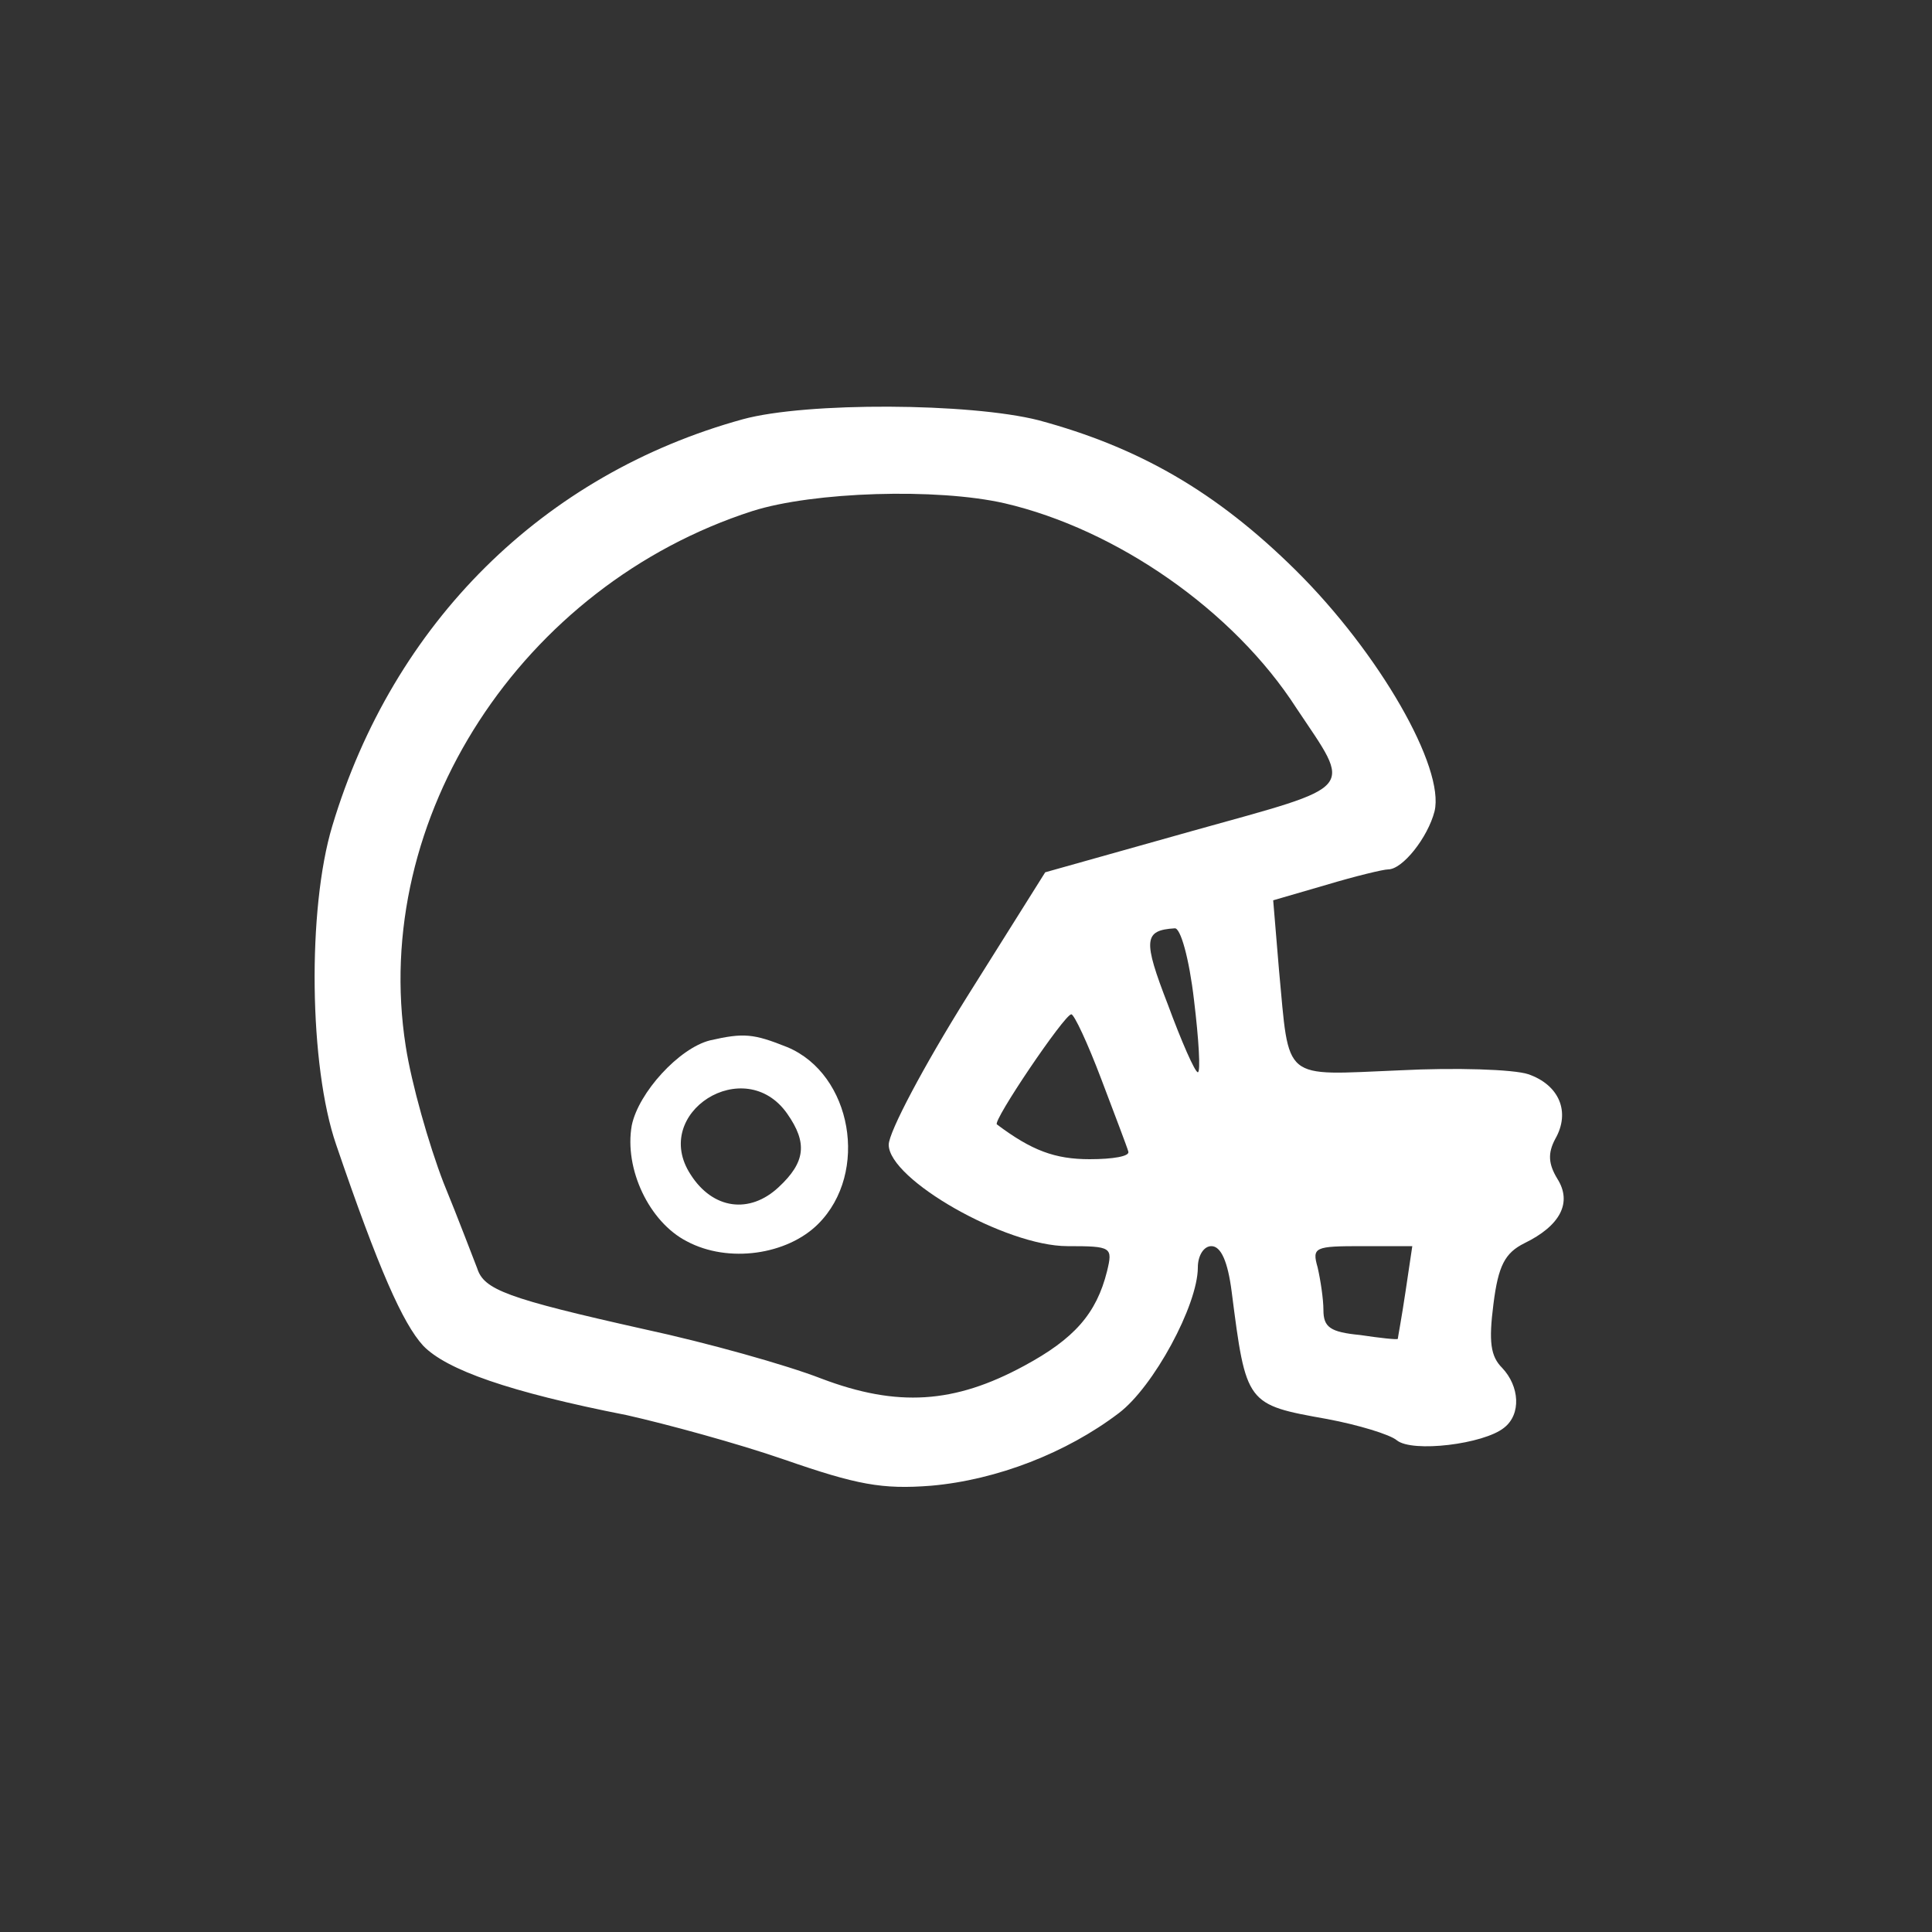<?xml version="1.0" standalone="no"?>
<!DOCTYPE svg PUBLIC "-//W3C//DTD SVG 20010904//EN"
 "http://www.w3.org/TR/2001/REC-SVG-20010904/DTD/svg10.dtd">
<svg version="1.0" xmlns="http://www.w3.org/2000/svg"
 width="200pt" height="200pt" viewBox="0 0 200 200"
 preserveAspectRatio="xMidYMid meet">
<rect x="0" y="0" width="200" height="200" fill="#333333" stroke="none"/>
<g transform="translate(0,200) scale(0.1,-0.1)"
fill="#ffffff" stroke="none">
<path d="M769 1566 c-207 -57 -362 -211 -425 -421 -26 -86 -24 -249 4 -330 44
-129 69 -185 90 -208 24 -25 89 -48 211 -72 40 -9 114 -29 163 -46 75 -26 101
-31 152 -27 68 6 140 34 194 75 36 27 82 112 82 151 0 12 6 22 14 22 10 0 17
-16 21 -47 15 -117 15 -117 99 -132 32 -6 65 -16 72 -22 16 -13 90 -4 111 13
18 14 16 43 -2 62 -12 12 -14 27 -9 66 5 40 12 53 32 63 37 18 50 42 34 67 -9
15 -10 26 -2 41 16 28 4 56 -28 67 -15 5 -75 7 -133 4 -123 -5 -114 -13 -125
104 l-6 72 55 16 c30 9 59 16 64 16 15 0 41 33 48 60 11 45 -57 164 -144 250
-82 81 -162 127 -266 155 -71 18 -240 19 -306 1z m271 -87 c116 -27 237 -111
302 -212 58 -87 65 -79 -107 -127 l-153 -43 -81 -129 c-45 -72 -81 -140 -81
-153 0 -36 121 -105 185 -105 46 0 47 -1 41 -26 -11 -44 -34 -70 -86 -98 -72
-39 -131 -43 -210 -13 -36 14 -118 37 -183 51 -143 32 -166 41 -173 63 -4 10
-19 50 -35 89 -15 39 -33 102 -39 141 -37 236 120 477 359 554 63 20 191 24
261 8z m196 -514 c5 -41 7 -75 4 -75 -3 0 -17 32 -31 70 -26 67 -25 77 7 79 6
1 15 -31 20 -74z m-96 -82 c14 -37 27 -71 28 -75 2 -5 -16 -8 -40 -8 -36 0
-60 9 -96 36 -5 3 70 114 77 114 3 0 17 -30 31 -67z m315 -220 c-4 -27 -8 -48
-8 -49 -1 -1 -19 1 -39 4 -31 3 -38 8 -38 26 0 11 -3 31 -6 44 -6 21 -3 22 46
22 l52 0 -7 -47z"/>
<path d="M735 923 c-32 -8 -74 -54 -81 -88 -8 -45 18 -100 57 -120 43 -23 104
-14 136 18 53 53 35 155 -32 183 -35 14 -45 15 -80 7z m80 -76 c21 -30 19 -50
-9 -76 -30 -28 -68 -23 -91 13 -42 64 56 126 100 63z"/>
</g>
</svg>
